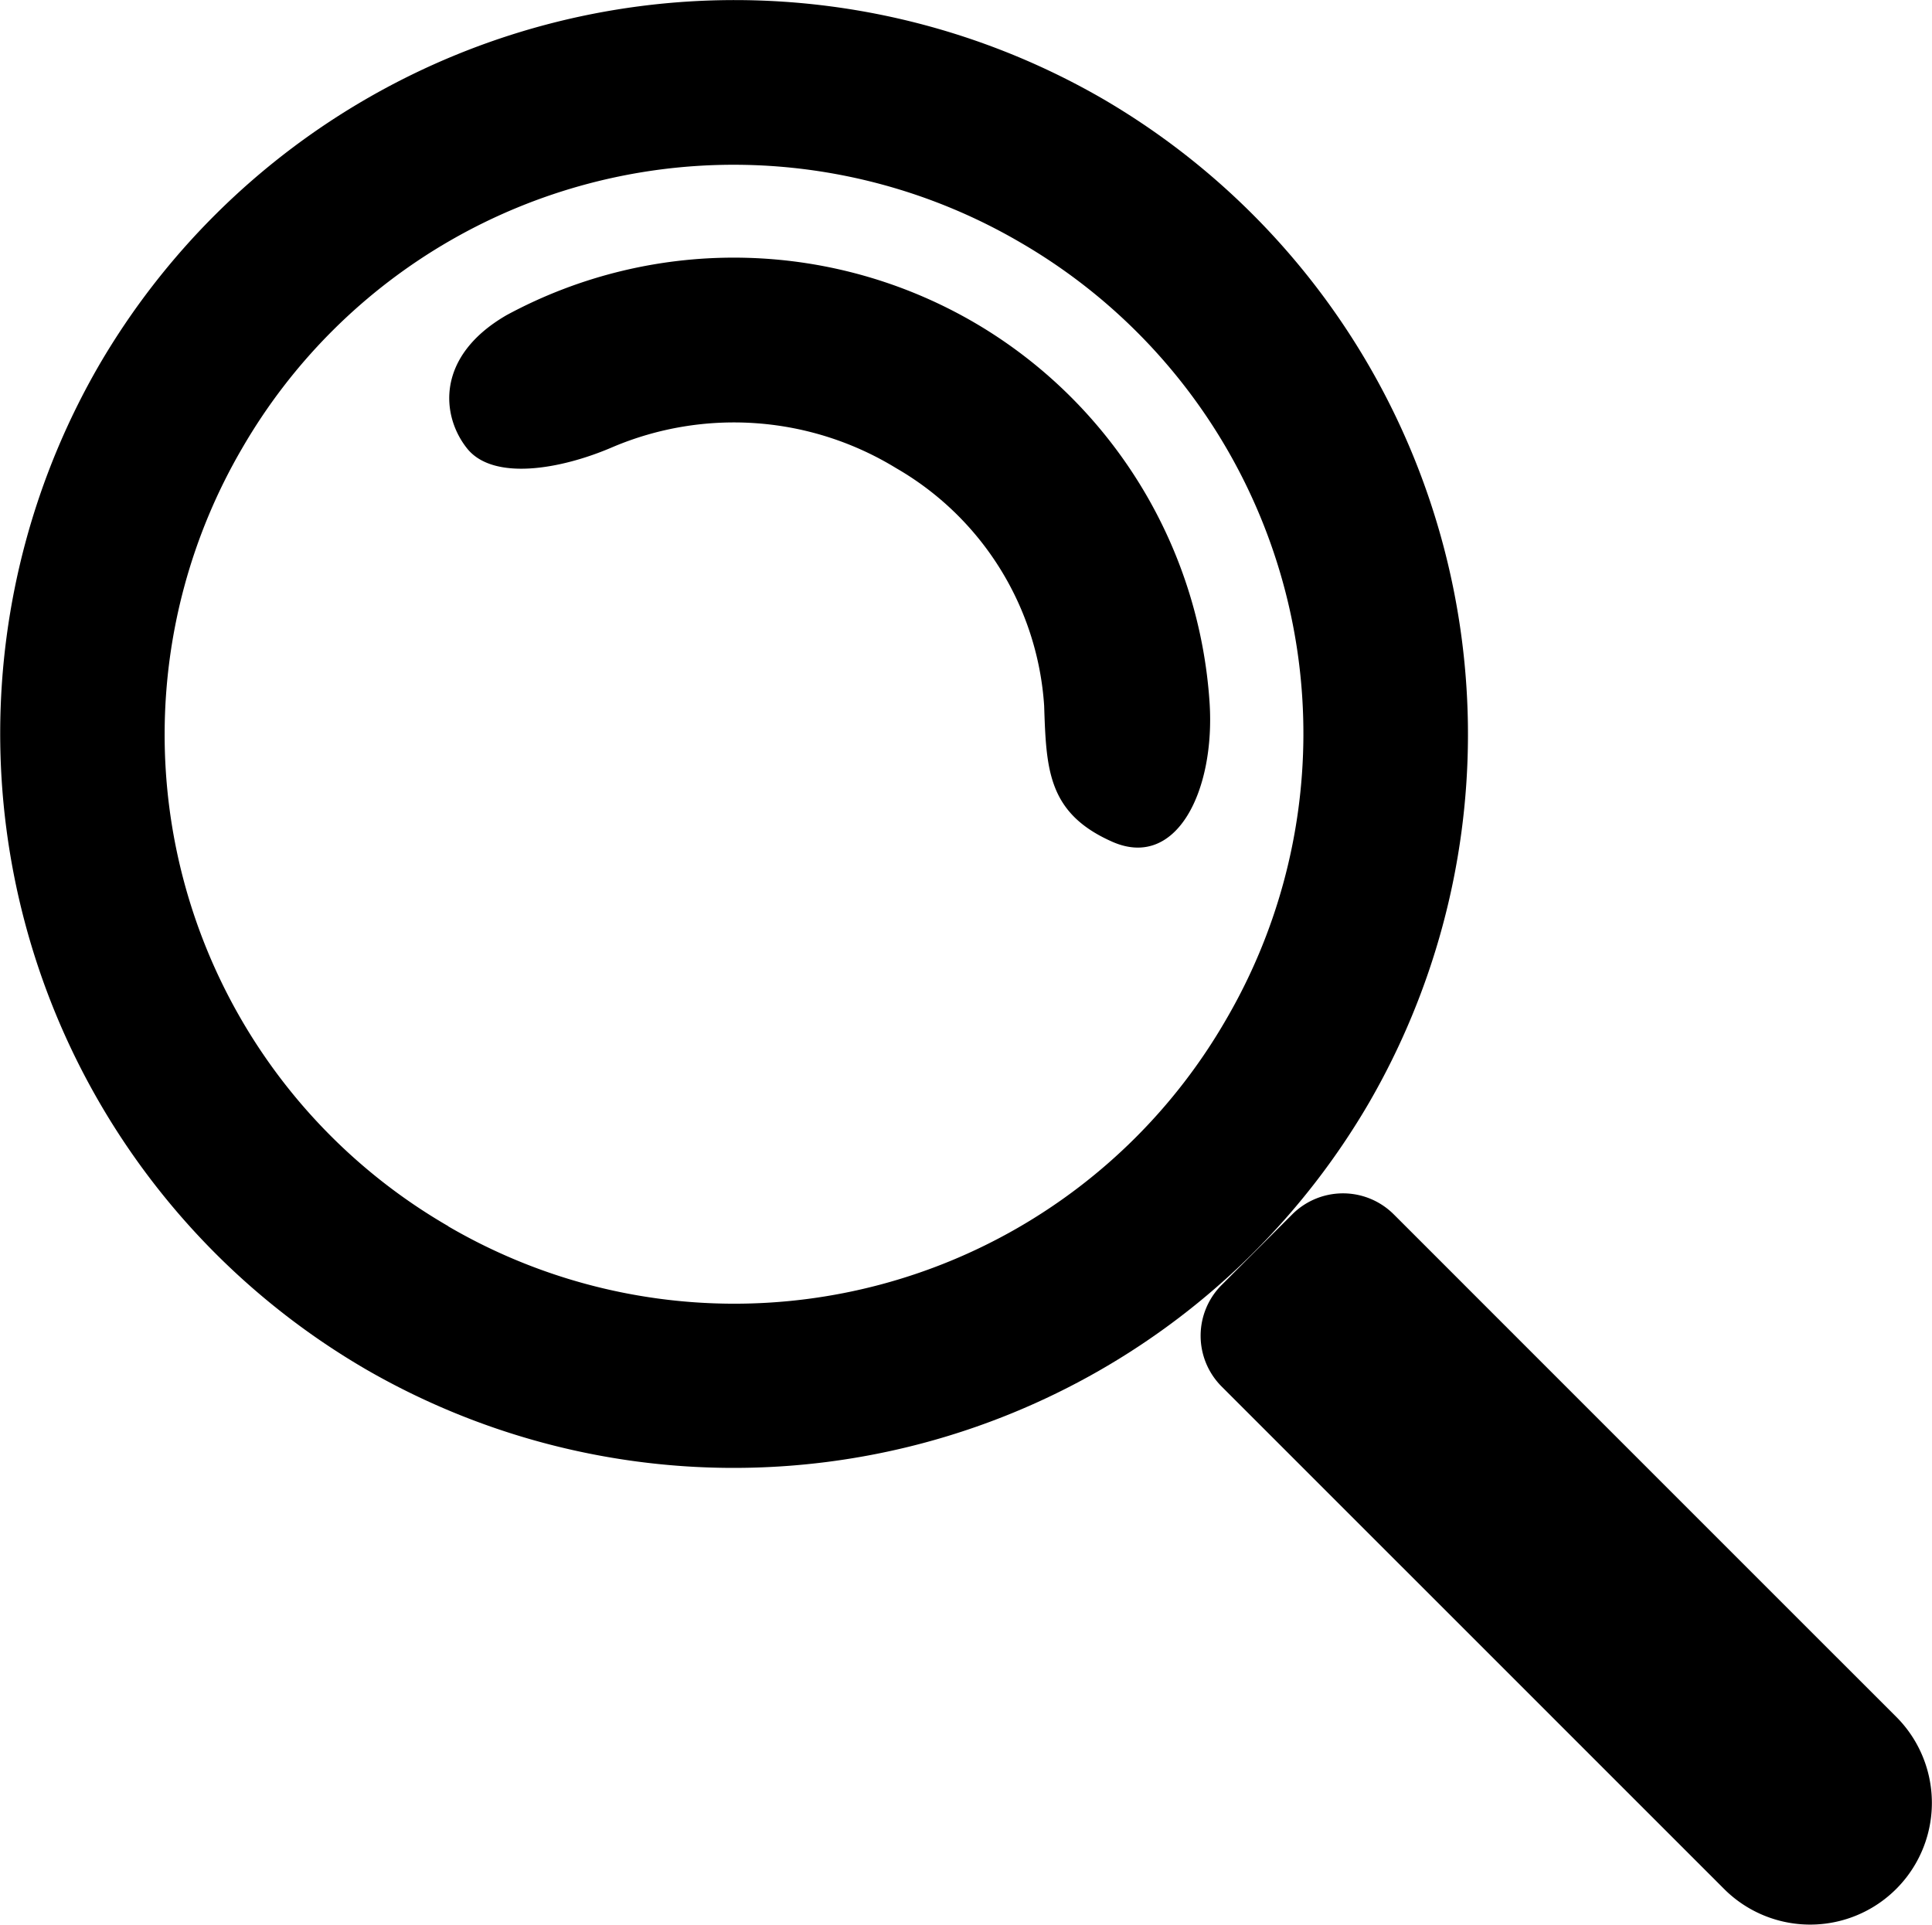 <svg xmlns="http://www.w3.org/2000/svg" width="91.655" height="91.309" viewBox="0 0 91.655 91.309"><g transform="translate(418.187 354.524)"><path d="M-400.859-289.579A34.884,34.884,0,0,0-353.244-302.2a34.894,34.894,0,0,0-12.611-47.626A34.9,34.9,0,0,0-413.486-337.2a34.894,34.894,0,0,0,12.628,47.621Zm3.936-6.775a26.936,26.936,0,0,1-9.779-36.9,26.936,26.936,0,0,1,36.9-9.779,26.926,26.926,0,0,1,9.768,36.9,26.926,26.926,0,0,1-36.893,9.785Zm0,0"/><path d="M-123.275-175.748c3.064,1.35,4.888-2.447,4.617-6.6a22.608,22.608,0,0,0-10.773-17.8A22.669,22.669,0,0,0-152-200.736c-3.392,1.958-3.113,4.788-1.883,6.328s4.408,1.015,6.912-.066a14.736,14.736,0,0,1,13.449,1.005,14.083,14.083,0,0,1,7.016,11.266c.1,3.021.167,5.1,3.232,6.455Zm0,0" transform="translate(-242.146 -138.842)"/><path d="M318.953,370.193a5.774,5.774,0,1,1-8.167,8.166l-2.914-2.914-14.664-14.663-6.252-6.252a3.408,3.408,0,0,1,0-4.829l3.338-3.339a3.406,3.406,0,0,1,4.827,0l6.252,6.253,14.663,14.663Zm0,0" transform="translate(-647.182 -643.269)"/></g></svg>
